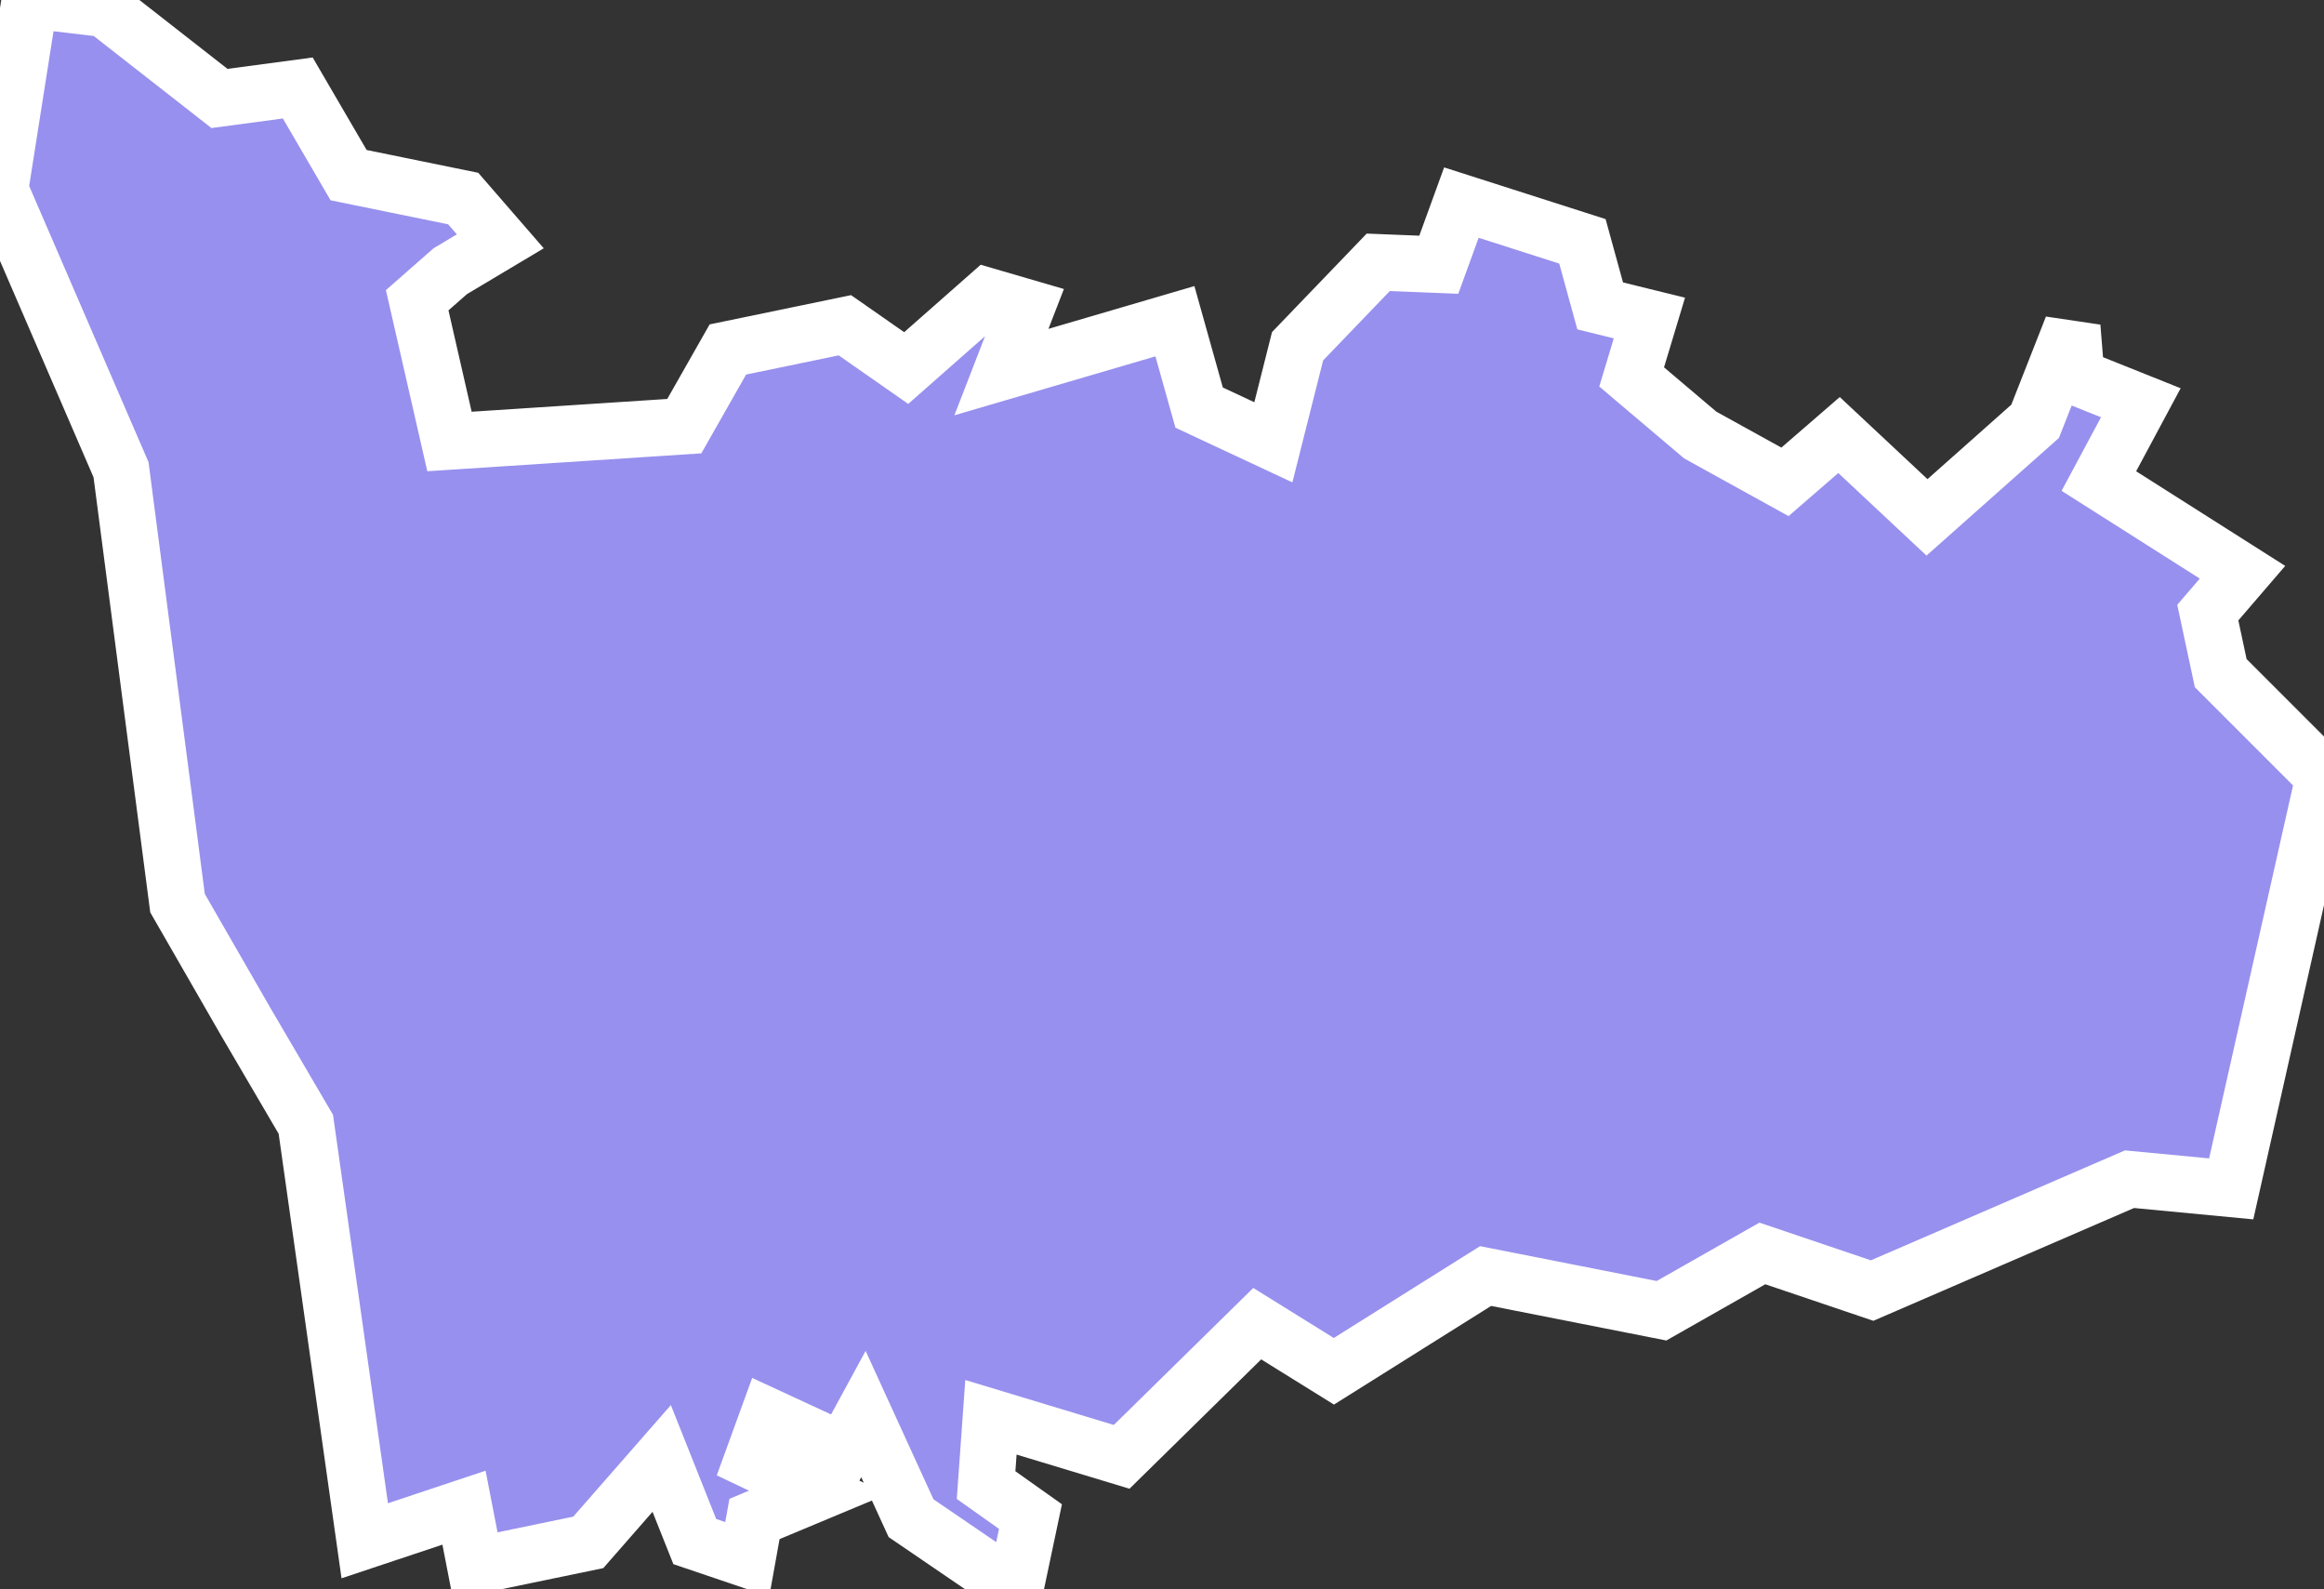 <svg xmlns="http://www.w3.org/2000/svg" viewBox="710.298 29.29 28.8 19.69" width="28.8" height="19.69">
            <rect x="710.298" y="29.29" width="28.8" height="19.69" fill="#333333" stroke="none"/>
            <path 
                d="m 713.338,41.94 -0.84,-1.46 -0.7,-5.37 -1.5,-3.47 0.37,-2.35 0,0 0.93,0.11 1.42,1.11 0.97,-0.13 0.63,1.08 1.42,0.29 0.46,0.53 -0.62,0.37 0,0 -0.41,0.36 0.4,1.75 0,0 2.91,-0.19 0.54,-0.95 1.45,-0.3 0.76,0.53 1.01,-0.89 0.48,0.14 -0.31,0.8 2.15,-0.63 0.3,1.07 0.92,0.43 0.3,-1.19 1,-1.04 0.75,0.03 0.28,-0.77 1.5,0.48 0.22,0.8 0.61,0.15 -0.22,0.73 0.85,0.72 1.05,0.58 0.67,-0.58 1.09,1.02 1.34,-1.19 0.46,-1.17 0,0 0.05,0.62 0.8,0.32 -0.52,0.97 1.78,1.13 -0.43,0.5 0.16,0.75 1.28,1.28 -1.15,5.11 0,0 -1.26,-0.12 -3.19,1.38 -1.36,-0.46 -1.25,0.71 -2.18,-0.43 -1.88,1.18 0,0 -0.95,-0.59 -1.68,1.65 -1.62,-0.49 -0.06,0.84 0.55,0.39 -0.19,0.9 -1.29,-0.88 -0.59,-1.29 -0.25,0.46 -0.93,-0.43 -0.2,0.55 0.82,0.39 -0.79,0.33 -0.09,0.5 -0.65,-0.22 -0.41,-1.03 -0.91,1.04 -1.4,0.29 -0.14,-0.72 -1.23,0.41 0,0 -0.73,-5.16 -0.75,-1.28 z" 
                fill="rgb(151, 144, 238)" 
                stroke="white" 
                stroke-width=".7px"
                title="Porto" 
                id="PT-13" 
            />
        </svg>